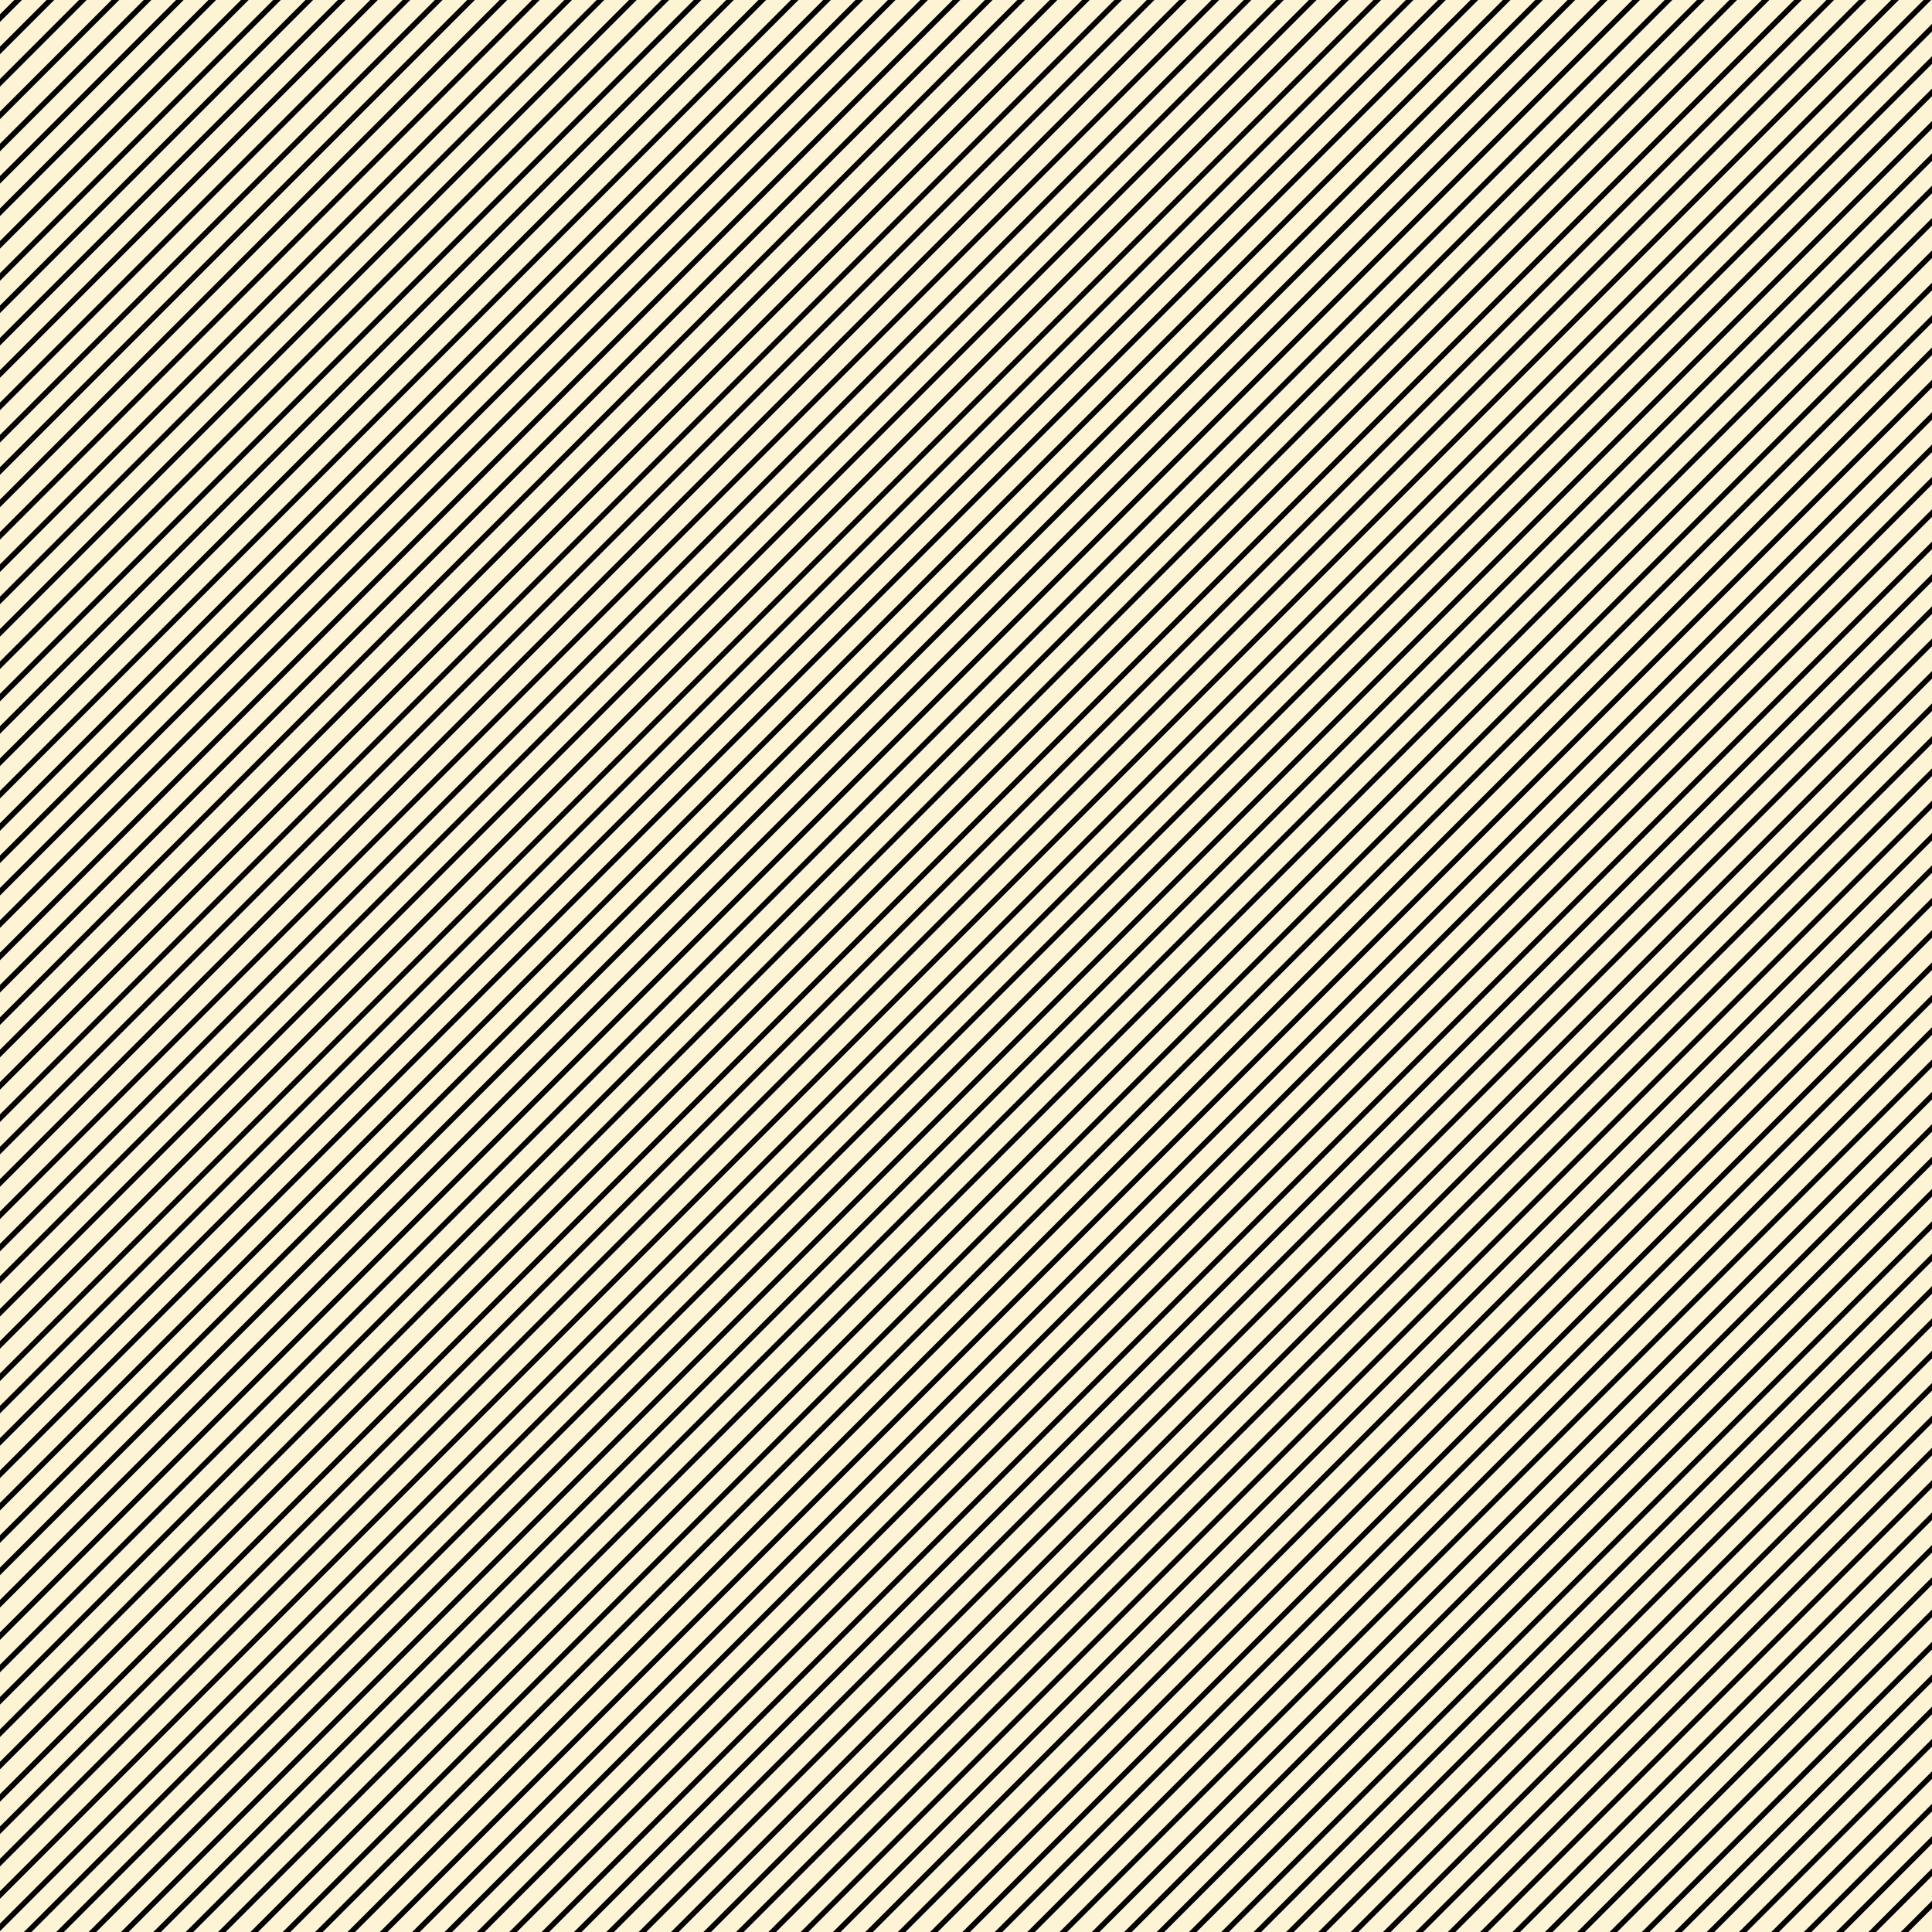 <?xml version="1.0" encoding="utf-8"?>
<!-- Generator: Adobe Illustrator 26.0.2, SVG Export Plug-In . SVG Version: 6.00 Build 0)  -->
<svg version="1.1" id="_x2014_ÎÓÈ_x5F_1" xmlns="http://www.w3.org/2000/svg" xmlns:xlink="http://www.w3.org/1999/xlink"
	 x="0px" y="0px" viewBox="0 0 1794 1794" style="enable-background:new 0 0 1794 1794;" xml:space="preserve">
<style type="text/css">
	.st0{opacity:0.41;fill:#F8E399;}
</style>
<rect x="-34" y="-46" class="st0" width="1861.2" height="1861.2"/>
<g>
	<g>
		<rect x="-1552.7" y="-38.2" transform="matrix(0.707 -0.707 0.707 0.707 23.028 -15.84)" width="3090.2" height="5"/>
	</g>
	<g>
		<rect x="-1537.6" y="-23.1" transform="matrix(0.707 -0.707 0.707 0.707 16.789 -0.72)" width="3090.2" height="5"/>
	</g>
	<g>
		<rect x="-1522.6" y="-8.2" transform="matrix(0.707 -0.707 0.707 0.707 10.624 14.247)" width="3090.2" height="5"/>
	</g>
	<g>
		<rect x="-1507.6" y="6.8" transform="matrix(0.707 -0.707 0.707 0.707 4.419 29.25)" width="3090.2" height="5"/>
	</g>
	<g>
		<rect x="-1492.6" y="21.9" transform="matrix(0.707 -0.707 0.707 0.707 -1.849 44.266)" width="3090.2" height="5"/>
	</g>
	<g>
		<rect x="-1477.5" y="37" transform="matrix(0.707 -0.707 0.707 0.707 -8.105 59.379)" width="3090.2" height="5"/>
	</g>
	<g>
		<rect x="-1462.5" y="51.9" transform="matrix(0.707 -0.707 0.707 0.707 -14.271 74.346)" width="3090.2" height="5"/>
	</g>
	<g>
		<rect x="-1447.5" y="66.9" transform="matrix(0.707 -0.707 0.707 0.707 -20.475 89.35)" width="3090.2" height="5"/>
	</g>
	<g>
		<rect x="-1432.5" y="82" transform="matrix(0.707 -0.707 0.707 0.707 -26.744 104.365)" width="3090.2" height="5"/>
	</g>
	<g>
		<rect x="-1417.4" y="97.1" transform="matrix(0.707 -0.707 0.707 0.707 -33 119.478)" width="3090.2" height="5"/>
	</g>
	<g>
		<rect x="-1402.4" y="112" transform="matrix(0.707 -0.707 0.707 0.707 -39.165 134.446)" width="3090.2" height="5"/>
	</g>
	<g>
		<rect x="-1387.4" y="127" transform="matrix(0.707 -0.707 0.707 0.707 -45.37 149.449)" width="3090.2" height="5"/>
	</g>
	<g>
		<rect x="-1372.4" y="142.1" transform="matrix(0.707 -0.707 0.707 0.707 -51.637 164.464)" width="3090.2" height="5"/>
	</g>
	<g>
		<rect x="-1357.4" y="157.1" transform="matrix(0.707 -0.707 0.707 0.707 -57.86 179.461)" width="3090.2" height="5"/>
	</g>
	<g>
		<rect x="-1342.3" y="172.1" transform="matrix(0.707 -0.707 0.707 0.707 -64.06 194.545)" width="3090.2" height="5"/>
	</g>
	<g>
		<rect x="-1327.3" y="187.1" transform="matrix(0.707 -0.707 0.707 0.707 -70.265 209.548)" width="3090.2" height="5"/>
	</g>
	<g>
		<rect x="-1312.4" y="202.2" transform="matrix(0.707 -0.707 0.707 0.707 -76.588 224.517)" width="3090.2" height="5"/>
	</g>
	<g>
		<rect x="-1297.3" y="217.2" transform="matrix(0.707 -0.707 0.707 0.707 -82.755 239.56)" width="3090.2" height="5"/>
	</g>
	<g>
		<rect x="-1282.2" y="232.2" transform="matrix(0.707 -0.707 0.707 0.707 -88.955 254.644)" width="3090.2" height="5"/>
	</g>
	<g>
		<rect x="-1267.2" y="247.2" transform="matrix(0.707 -0.707 0.707 0.707 -95.157 269.647)" width="3090.2" height="5"/>
	</g>
	<g>
		<rect x="-1252.3" y="262.3" transform="matrix(0.707 -0.707 0.707 0.707 -101.481 284.616)" width="3090.2" height="5"/>
	</g>
	<g>
		<rect x="-1237.2" y="277.3" transform="matrix(0.707 -0.707 0.707 0.707 -107.65 299.659)" width="3090.2" height="5"/>
	</g>
	<g>
		<rect x="-1222.1" y="292.3" transform="matrix(0.707 -0.707 0.707 0.707 -113.847 314.743)" width="3090.2" height="5"/>
	</g>
	<g>
		<rect x="-1207.1" y="307.3" transform="matrix(0.707 -0.707 0.707 0.707 -120.054 329.746)" width="3090.2" height="5"/>
	</g>
	<g>
		<rect x="-1192.1" y="322.4" transform="matrix(0.707 -0.707 0.707 0.707 -126.321 344.762)" width="3090.2" height="5"/>
	</g>
	<g>
		<rect x="-1177.1" y="337.4" transform="matrix(0.707 -0.707 0.707 0.707 -132.547 359.758)" width="3090.2" height="5"/>
	</g>
	<g>
		<rect x="-1162" y="352.4" transform="matrix(0.707 -0.707 0.707 0.707 -138.744 374.842)" width="3090.2" height="5"/>
	</g>
	<g>
		<rect x="-1147" y="367.4" transform="matrix(0.707 -0.707 0.707 0.707 -144.949 389.845)" width="3090.2" height="5"/>
	</g>
	<g>
		<rect x="-1132.1" y="382.5" transform="matrix(0.707 -0.707 0.707 0.707 -151.27 404.814)" width="3090.2" height="5"/>
	</g>
	<g>
		<rect x="-1117" y="397.5" transform="matrix(0.707 -0.707 0.707 0.707 -157.436 419.857)" width="3090.2" height="5"/>
	</g>
	<g>
		<rect x="-1101.9" y="412.5" transform="matrix(0.707 -0.707 0.707 0.707 -163.639 434.941)" width="3090.2" height="5"/>
	</g>
	<g>
		<rect x="-1086.9" y="427.5" transform="matrix(0.707 -0.707 0.707 0.707 -169.843 449.945)" width="3090.2" height="5"/>
	</g>
	<g>
		<rect x="-1072" y="442.6" transform="matrix(0.707 -0.707 0.707 0.707 -176.165 464.914)" width="3090.2" height="5"/>
	</g>
	<g>
		<rect x="-1056.9" y="457.6" transform="matrix(0.707 -0.707 0.707 0.707 -182.334 479.956)" width="3090.2" height="5"/>
	</g>
	<g>
		<rect x="-1041.8" y="472.6" transform="matrix(0.707 -0.707 0.707 0.707 -188.533 495.04)" width="3090.2" height="5"/>
	</g>
	<g>
		<rect x="-1026.8" y="487.6" transform="matrix(0.707 -0.707 0.707 0.707 -194.738 510.044)" width="3090.2" height="5"/>
	</g>
	<g>
		<rect x="-1011.9" y="502.7" transform="matrix(0.707 -0.707 0.707 0.707 -201.06 525.013)" width="3090.2" height="5"/>
	</g>
	<g>
		<rect x="-996.8" y="517.7" transform="matrix(0.707 -0.707 0.707 0.707 -207.228 540.055)" width="3090.2" height="5"/>
	</g>
	<g>
		<rect x="-981.7" y="532.7" transform="matrix(0.707 -0.707 0.707 0.707 -213.428 555.139)" width="3090.2" height="5"/>
	</g>
	<g>
		<rect x="-966.7" y="547.7" transform="matrix(0.707 -0.707 0.707 0.707 -219.633 570.143)" width="3090.2" height="5"/>
	</g>
	<g>
		<rect x="-951.8" y="562.8" transform="matrix(0.707 -0.707 0.707 0.707 -225.955 585.112)" width="3090.2" height="5"/>
	</g>
	<g>
		<rect x="-936.7" y="577.8" transform="matrix(0.707 -0.707 0.707 0.707 -232.123 600.155)" width="3090.2" height="5"/>
	</g>
	<g>
		<rect x="-921.5" y="593" transform="matrix(0.707 -0.707 0.707 0.707 -238.441 615.374)" width="3090.2" height="5"/>
	</g>
	<g>
		<rect x="-906.6" y="608" transform="matrix(0.707 -0.707 0.707 0.707 -244.675 630.272)" width="3090.2" height="5"/>
	</g>
	<g>
		<rect x="-891.5" y="622.9" transform="matrix(0.707 -0.707 0.707 0.707 -250.769 645.327)" width="3090.2" height="5"/>
	</g>
	<g>
		<rect x="-876.5" y="638" transform="matrix(0.707 -0.707 0.707 0.707 -257.079 660.359)" width="3090.2" height="5"/>
	</g>
	<g>
		<rect x="-861.5" y="653" transform="matrix(0.707 -0.707 0.707 0.707 -263.284 675.363)" width="3090.2" height="5"/>
	</g>
	<g>
		<rect x="-846.5" y="668.1" transform="matrix(0.707 -0.707 0.707 0.707 -269.569 690.371)" width="3090.2" height="5"/>
	</g>
	<g>
		<rect x="-831.4" y="683" transform="matrix(0.707 -0.707 0.707 0.707 -275.664 705.426)" width="3090.2" height="5"/>
	</g>
	<g>
		<rect x="-816.4" y="698.1" transform="matrix(0.707 -0.707 0.707 0.707 -281.974 720.458)" width="3090.2" height="5"/>
	</g>
	<g>
		<rect x="-801.4" y="713.1" transform="matrix(0.707 -0.707 0.707 0.707 -288.178 735.462)" width="3090.2" height="5"/>
	</g>
	<g>
		<rect x="-786.4" y="728.2" transform="matrix(0.707 -0.707 0.707 0.707 -294.464 750.47)" width="3090.2" height="5"/>
	</g>
	<g>
		<rect x="-771.3" y="743.1" transform="matrix(0.707 -0.707 0.707 0.707 -300.558 765.525)" width="3090.2" height="5"/>
	</g>
	<g>
		<rect x="-756.3" y="758.2" transform="matrix(0.707 -0.707 0.707 0.707 -306.868 780.558)" width="3090.2" height="5"/>
	</g>
	<g>
		<rect x="-741.3" y="773.2" transform="matrix(0.707 -0.707 0.707 0.707 -313.072 795.561)" width="3090.2" height="5"/>
	</g>
	<g>
		<rect x="-726.3" y="788.3" transform="matrix(0.707 -0.707 0.707 0.707 -319.359 810.569)" width="3090.2" height="5"/>
	</g>
	<g>
		<rect x="-711.2" y="803.2" transform="matrix(0.707 -0.707 0.707 0.707 -325.453 825.624)" width="3090.2" height="5"/>
	</g>
	<g>
		<rect x="-696.2" y="818.3" transform="matrix(0.707 -0.707 0.707 0.707 -331.763 840.657)" width="3090.2" height="5"/>
	</g>
	<g>
		<rect x="-681.2" y="833.3" transform="matrix(0.707 -0.707 0.707 0.707 -337.969 855.66)" width="3090.2" height="5"/>
	</g>
	<g>
		<rect x="-666.2" y="848.4" transform="matrix(0.707 -0.707 0.707 0.707 -344.253 870.668)" width="3090.2" height="5"/>
	</g>
	<g>
		<rect x="-651.1" y="863.3" transform="matrix(0.707 -0.707 0.707 0.707 -350.348 885.723)" width="3090.2" height="5"/>
	</g>
	<g>
		<rect x="-636.1" y="878.4" transform="matrix(0.707 -0.707 0.707 0.707 -356.656 900.756)" width="3090.2" height="5"/>
	</g>
	<g>
		<rect x="-621.1" y="893.4" transform="matrix(0.707 -0.707 0.707 0.707 -362.862 915.759)" width="3090.2" height="5"/>
	</g>
	<g>
		<rect x="-606.1" y="908.5" transform="matrix(0.707 -0.707 0.707 0.707 -369.148 930.768)" width="3090.2" height="5"/>
	</g>
	<g>
		<rect x="-591" y="923.4" transform="matrix(0.707 -0.707 0.707 0.707 -375.24 945.822)" width="3090.2" height="5"/>
	</g>
	<g>
		<rect x="-576" y="938.5" transform="matrix(0.707 -0.707 0.707 0.707 -381.552 960.855)" width="3090.2" height="5"/>
	</g>
	<g>
		<rect x="-561" y="953.5" transform="matrix(0.707 -0.707 0.707 0.707 -387.756 975.858)" width="3090.2" height="5"/>
	</g>
	<g>
		<rect x="-546" y="968.6" transform="matrix(0.707 -0.707 0.707 0.707 -394.045 990.867)" width="3090.2" height="5"/>
	</g>
	<g>
		<rect x="-530.9" y="983.5" transform="matrix(0.707 -0.707 0.707 0.707 -400.137 1005.921)" width="3090.2" height="5"/>
	</g>
	<g>
		<rect x="-515.9" y="998.6" transform="matrix(0.707 -0.707 0.707 0.707 -406.447 1020.954)" width="3090.2" height="5"/>
	</g>
	<g>
		<rect x="-500.9" y="1013.6" transform="matrix(0.707 -0.707 0.707 0.707 -412.651 1035.957)" width="3090.2" height="5"/>
	</g>
	<g>
		<rect x="-485.9" y="1028.7" transform="matrix(0.707 -0.707 0.707 0.707 -418.934 1050.966)" width="3090.2" height="5"/>
	</g>
	<g>
		<rect x="-470.8" y="1043.6" transform="matrix(0.707 -0.707 0.707 0.707 -425.032 1066.021)" width="3090.2" height="5"/>
	</g>
	<g>
		<rect x="-455.8" y="1058.7" transform="matrix(0.707 -0.707 0.707 0.707 -431.341 1081.053)" width="3090.2" height="5"/>
	</g>
	<g>
		<rect x="-440.8" y="1073.7" transform="matrix(0.707 -0.707 0.707 0.707 -437.546 1096.057)" width="3090.2" height="5"/>
	</g>
	<g>
		<rect x="-425.8" y="1088.8" transform="matrix(0.707 -0.707 0.707 0.707 -443.832 1111.065)" width="3090.2" height="5"/>
	</g>
	<g>
		<rect x="-410.7" y="1103.7" transform="matrix(0.707 -0.707 0.707 0.707 -449.926 1126.12)" width="3090.2" height="5"/>
	</g>
	<g>
		<rect x="-395.7" y="1118.8" transform="matrix(0.707 -0.707 0.707 0.707 -456.236 1141.153)" width="3090.2" height="5"/>
	</g>
	<g>
		<rect x="-380.7" y="1133.8" transform="matrix(0.707 -0.707 0.707 0.707 -462.441 1156.156)" width="3090.2" height="5"/>
	</g>
	<g>
		<rect x="-365.7" y="1148.9" transform="matrix(0.707 -0.707 0.707 0.707 -468.726 1171.164)" width="3090.2" height="5"/>
	</g>
	<g>
		<rect x="-350.6" y="1163.8" transform="matrix(0.707 -0.707 0.707 0.707 -474.821 1186.219)" width="3090.2" height="5"/>
	</g>
	<g>
		<rect x="-335.6" y="1178.8" transform="matrix(0.707 -0.707 0.707 0.707 -481.026 1201.222)" width="3090.2" height="5"/>
	</g>
	<g>
		<rect x="-320.6" y="1193.9" transform="matrix(0.707 -0.707 0.707 0.707 -487.336 1216.255)" width="3090.2" height="5"/>
	</g>
	<g>
		<rect x="-305.6" y="1209" transform="matrix(0.707 -0.707 0.707 0.707 -493.621 1231.263)" width="3090.2" height="5"/>
	</g>
	<g>
		<rect x="-290.4" y="1224.1" transform="matrix(0.707 -0.707 0.707 0.707 -499.834 1246.453)" width="3090.2" height="5"/>
	</g>
	<g>
		<rect x="-275.4" y="1239.1" transform="matrix(0.707 -0.707 0.707 0.707 -506.038 1261.456)" width="3090.2" height="5"/>
	</g>
	<g>
		<rect x="-260.4" y="1254.1" transform="matrix(0.707 -0.707 0.707 0.707 -512.267 1276.435)" width="3090.2" height="5"/>
	</g>
	<g>
		<rect x="-245.4" y="1269.1" transform="matrix(0.707 -0.707 0.707 0.707 -518.472 1291.439)" width="3090.2" height="5"/>
	</g>
	<g>
		<rect x="-230.4" y="1284.1" transform="matrix(0.707 -0.707 0.707 0.707 -524.677 1306.442)" width="3090.2" height="5"/>
	</g>
	<g>
		<rect x="-215.3" y="1299.2" transform="matrix(0.707 -0.707 0.707 0.707 -530.933 1321.555)" width="3090.2" height="5"/>
	</g>
	<g>
		<rect x="-200.3" y="1314.2" transform="matrix(0.707 -0.707 0.707 0.707 -537.162 1336.534)" width="3090.2" height="5"/>
	</g>
	<g>
		<rect x="-185.3" y="1329.2" transform="matrix(0.707 -0.707 0.707 0.707 -543.367 1351.538)" width="3090.2" height="5"/>
	</g>
	<g>
		<rect x="-170.3" y="1344.2" transform="matrix(0.707 -0.707 0.707 0.707 -549.572 1366.541)" width="3090.2" height="5"/>
	</g>
	<g>
		<rect x="-155.2" y="1359.3" transform="matrix(0.707 -0.707 0.707 0.707 -555.828 1381.655)" width="3090.2" height="5"/>
	</g>
	<g>
		<rect x="-140.2" y="1374.3" transform="matrix(0.707 -0.707 0.707 0.707 -562.057 1396.634)" width="3090.2" height="5"/>
	</g>
	<g>
		<rect x="-125.2" y="1389.3" transform="matrix(0.707 -0.707 0.707 0.707 -568.262 1411.637)" width="3090.2" height="5"/>
	</g>
	<g>
		<rect x="-110.2" y="1404.3" transform="matrix(0.707 -0.707 0.707 0.707 -574.465 1426.64)" width="3090.2" height="5"/>
	</g>
	<g>
		<rect x="-95.1" y="1419.4" transform="matrix(0.707 -0.707 0.707 0.707 -580.722 1441.754)" width="3090.2" height="5"/>
	</g>
	<g>
		<rect x="-80.1" y="1434.4" transform="matrix(0.707 -0.707 0.707 0.707 -586.952 1456.733)" width="3090.2" height="5"/>
	</g>
	<g>
		<rect x="-65.1" y="1449.4" transform="matrix(0.707 -0.707 0.707 0.707 -593.156 1471.736)" width="3090.2" height="5"/>
	</g>
	<g>
		<rect x="-50.1" y="1464.4" transform="matrix(0.707 -0.707 0.707 0.707 -599.363 1486.74)" width="3090.2" height="5"/>
	</g>
	<g>
		<rect x="-35" y="1479.5" transform="matrix(0.707 -0.707 0.707 0.707 -605.617 1501.853)" width="3090.2" height="5"/>
	</g>
	<g>
		<rect x="-20" y="1494.5" transform="matrix(0.707 -0.707 0.707 0.707 -611.846 1516.832)" width="3090.2" height="5"/>
	</g>
	<g>
		<rect x="-5" y="1509.5" transform="matrix(0.707 -0.707 0.707 0.707 -618.049 1531.835)" width="3090.2" height="5"/>
	</g>
	<g>
		<rect x="10" y="1524.5" transform="matrix(0.707 -0.707 0.707 0.707 -624.255 1546.839)" width="3090.2" height="5"/>
	</g>
	<g>
		<rect x="25.1" y="1539.6" transform="matrix(0.707 -0.707 0.707 0.707 -630.512 1561.952)" width="3090.2" height="5"/>
	</g>
	<g>
		<rect x="40.1" y="1554.6" transform="matrix(0.707 -0.707 0.707 0.707 -636.738 1576.931)" width="3090.2" height="5"/>
	</g>
	<g>
		<rect x="55.1" y="1569.6" transform="matrix(0.707 -0.707 0.707 0.707 -642.945 1591.934)" width="3090.2" height="5"/>
	</g>
	<g>
		<rect x="70.1" y="1584.6" transform="matrix(0.707 -0.707 0.707 0.707 -649.149 1606.938)" width="3090.2" height="5"/>
	</g>
	<g>
		<rect x="85.2" y="1599.7" transform="matrix(0.707 -0.707 0.707 0.707 -655.409 1622.051)" width="3090.2" height="5"/>
	</g>
	<g>
		<rect x="100.2" y="1614.7" transform="matrix(0.707 -0.707 0.707 0.707 -661.635 1637.03)" width="3090.2" height="5"/>
	</g>
	<g>
		<rect x="115.2" y="1629.7" transform="matrix(0.707 -0.707 0.707 0.707 -667.84 1652.033)" width="3090.2" height="5"/>
	</g>
	<g>
		<rect x="130.2" y="1644.7" transform="matrix(0.707 -0.707 0.707 0.707 -674.045 1667.037)" width="3090.2" height="5"/>
	</g>
	<g>
		<rect x="145.3" y="1659.8" transform="matrix(0.707 -0.707 0.707 0.707 -680.298 1682.15)" width="3090.2" height="5"/>
	</g>
	<g>
		<rect x="160.3" y="1674.8" transform="matrix(0.707 -0.707 0.707 0.707 -686.53 1697.129)" width="3090.2" height="5"/>
	</g>
	<g>
		<rect x="175.3" y="1689.8" transform="matrix(0.707 -0.707 0.707 0.707 -692.735 1712.133)" width="3090.2" height="5"/>
	</g>
	<g>
		<rect x="190.3" y="1704.8" transform="matrix(0.707 -0.707 0.707 0.707 -698.939 1727.136)" width="3090.2" height="5"/>
	</g>
	<g>
		<rect x="205.4" y="1719.9" transform="matrix(0.707 -0.707 0.707 0.707 -705.196 1742.249)" width="3090.2" height="5"/>
	</g>
	<g>
		<rect x="220.4" y="1734.9" transform="matrix(0.707 -0.707 0.707 0.707 -711.425 1757.228)" width="3090.2" height="5"/>
	</g>
	<g>
		<rect x="235.4" y="1749.9" transform="matrix(0.707 -0.707 0.707 0.707 -717.63 1772.232)" width="3090.2" height="5"/>
	</g>
	<g>
		<rect x="250.4" y="1764.9" transform="matrix(0.707 -0.707 0.707 0.707 -723.834 1787.235)" width="3090.2" height="5"/>
	</g>
	<g>
		<rect x="265.5" y="1780" transform="matrix(0.707 -0.707 0.707 0.707 -730.09 1802.349)" width="3090.2" height="5"/>
	</g>
	<g>
		<rect x="280.5" y="1795" transform="matrix(0.707 -0.707 0.707 0.707 -736.319 1817.328)" width="3090.2" height="5"/>
	</g>
	<g>
		<rect x="295.5" y="1810" transform="matrix(0.707 -0.707 0.707 0.707 -742.524 1832.331)" width="3090.2" height="5"/>
	</g>
	<g>
		<rect x="310.5" y="1825" transform="matrix(0.707 -0.707 0.707 0.707 -748.729 1847.334)" width="3090.2" height="5"/>
	</g>
	<g>
		<rect x="325.6" y="1840.1" transform="matrix(0.707 -0.707 0.707 0.707 -754.985 1862.448)" width="3090.2" height="5"/>
	</g>
</g>
</svg>
